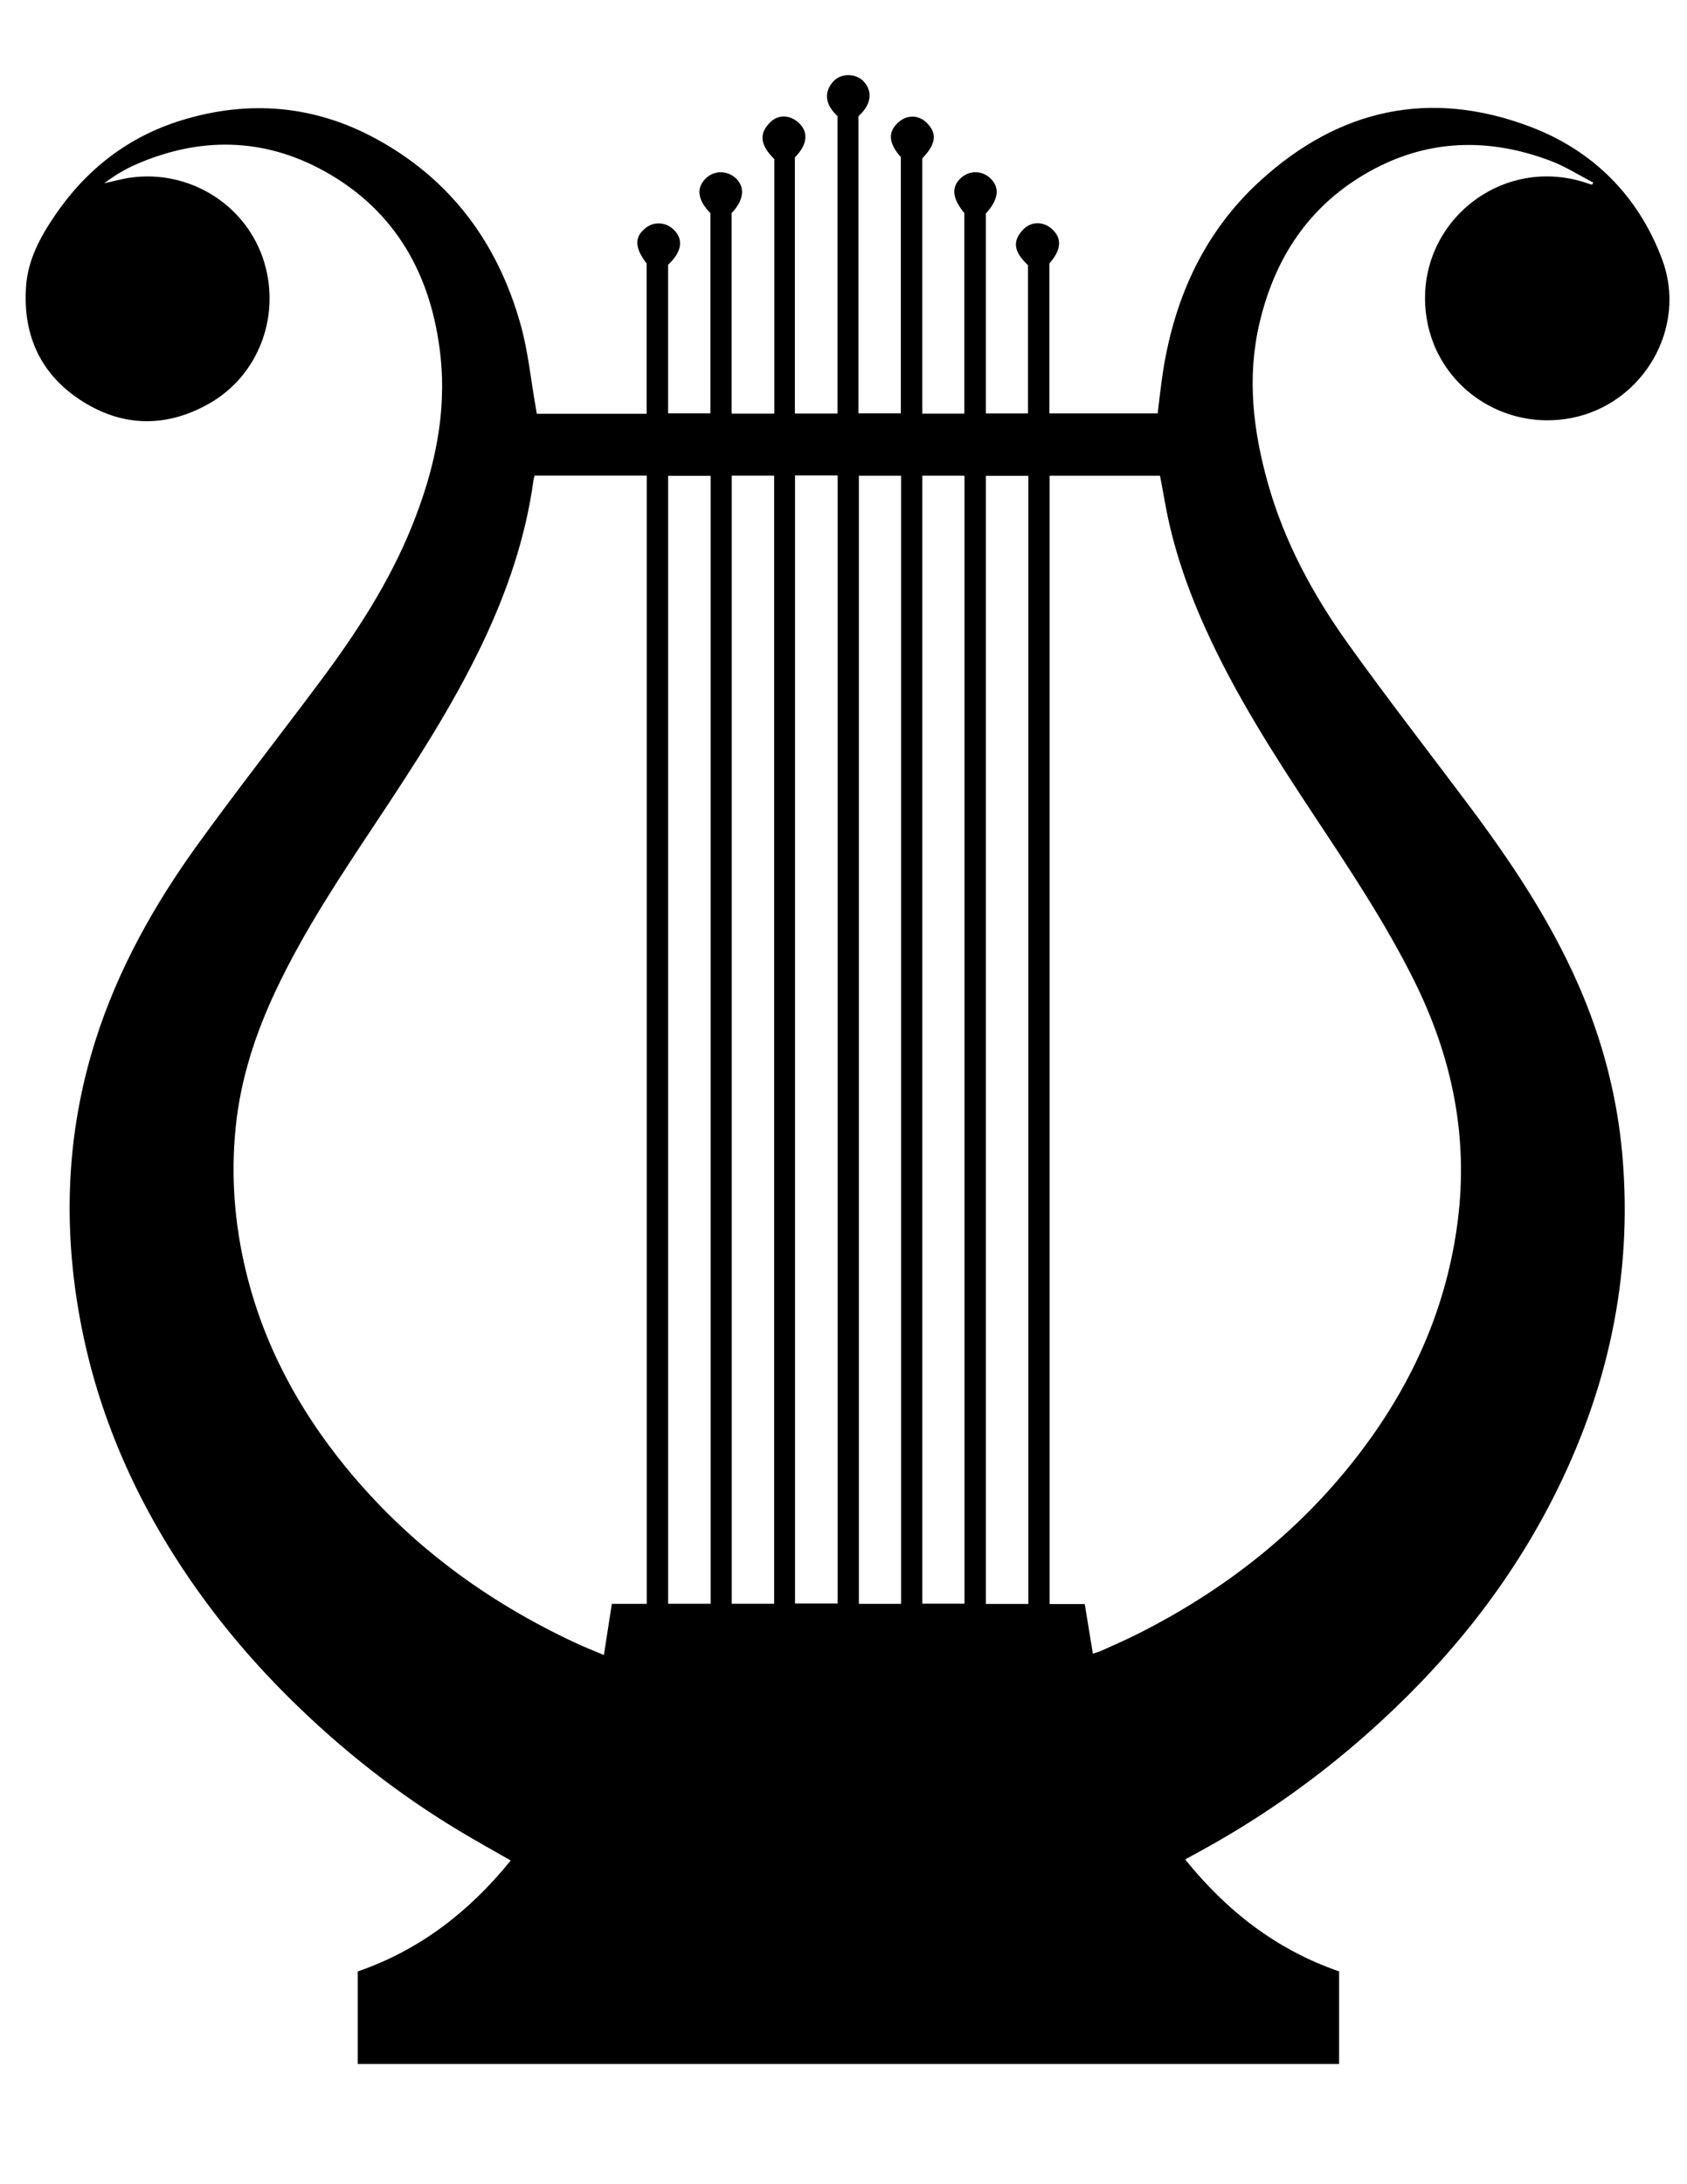 <?xml version="1.0" encoding="utf-8"?>
<!-- Generator: Adobe Illustrator 16.0.0, SVG Export Plug-In . SVG Version: 6.00 Build 0)  -->
<!DOCTYPE svg PUBLIC "-//W3C//DTD SVG 1.1//EN" "http://www.w3.org/Graphics/SVG/1.1/DTD/svg11.dtd">
<svg version="1.1" id="Capa_1" xmlns="http://www.w3.org/2000/svg" xmlns:xlink="http://www.w3.org/1999/xlink" x="0px" y="0px"
	 width="612px" height="792px" viewBox="0 0 612 792" enable-background="new 0 0 612 792" xml:space="preserve">
<path fill-rule="evenodd" clip-rule="evenodd" d="M429.948,674.245c15.001,18.587,32.999,32.71,55.844,40.589
	c0,11.104,0,22.232,0,33.578c-118.683,0-237.232,0-356.006,0c0-11.169,0-22.198,0-33.568c22.418-7.692,40.479-21.68,55.486-40.215
	c-6.443-3.704-12.649-7.137-18.723-10.789c-22.173-13.333-42.374-29.204-60.809-47.355C92.2,603.151,79.948,588.749,69.17,573.102
	c-19.764-28.692-33.649-59.959-40.039-94.264c-6.343-34.053-5.118-67.818,5.345-101.088c8.249-26.229,21.532-49.832,37.53-71.924
	c14.456-19.964,29.68-39.37,44.423-59.128c13.005-17.429,24.823-35.62,32.998-55.88c7.968-19.748,12.681-40.253,10.378-61.644
	c-3.126-29.038-16.034-52.652-42.111-67.097c-22.174-12.282-45.45-12.548-68.69-2.312c-3.963,1.746-7.677,4.059-11.212,6.699
	c3.251-0.706,6.473-1.636,9.76-2.082c20.869-2.827,40.979,9.447,47.753,29.037c6.948,20.095-0.988,42.475-19.463,52.942
	c-15.224,8.625-30.958,8.617-45.853-0.779c-15.124-9.541-21.75-23.791-20.543-41.648c0.653-9.657,5.086-17.858,10.33-25.598
	C31.22,61.441,46.555,49.477,66.183,43.521c24.215-7.349,47.784-5.351,70.062,6.71c27.285,14.773,44.371,37.945,52.642,67.535
	c2.695,9.641,3.659,19.765,5.414,29.667c0.149,0.845,0.29,1.69,0.445,2.596c13.319,0,26.457,0,39.835,0c0-18.192,0-36.251,0-54.469
	c-4.393-5.768-4.531-9.58-0.354-12.904c3.326-2.647,8.025-2.071,10.848,1.331c2.875,3.464,1.936,7.711-2.705,12.012
	c0,17.823,0,35.702,0,53.875c5.04,0,10.018,0,15.343,0c0-24.09,0-48.279,0-72.554c-4.705-4.931-5.256-9.193-1.575-12.718
	c3.065-2.934,7.884-2.845,10.978,0.203c3.282,3.234,2.657,7.953-1.692,12.427c0,24.147,0,48.351,0,72.745c5.264,0,10.243,0,15.478,0
	c0-30.86,0-61.547,0-92.291c-5.685-5.573-5.277-9.68-1.381-13.438c3.08-2.972,7.495-2.565,10.599,0.64
	c3.253,3.358,2.65,7.749-1.761,12.179c0,30.814,0,61.729,0,92.875c5.165,0,10.159,0,15.474,0c0-35.879,0-71.804,0-107.841
	c-4.819-4.388-4.867-9.129-1.348-12.751c2.935-3.02,8.328-2.688,10.966,0.325c3.259,3.721,2.549,8.364-2.019,12.437
	c0,35.749,0,71.618,0,107.771c5.055,0,10.037,0,15.367,0c0-30.893,0-61.879,0-92.949c-4.313-4.738-4.766-8.851-1.28-12.229
	c3.318-3.215,7.659-3.23,10.817-0.036c3.729,3.774,3.197,7.67-1.764,12.762c0,30.771,0,61.564,0,92.546c5.149,0,10.04,0,15.265,0
	c0-24.222,0-48.417,0-72.721c-4.419-5.309-4.831-9.503-1.175-12.771c3.135-2.803,7.694-2.695,10.712,0.253
	c3.422,3.342,2.861,7.655-1.728,12.679c0,24.01,0,48.124,0,72.496c5.146,0,10.111,0,15.291,0c0-17.931,0-35.78,0-53.763
	c-4.744-4.431-6.03-8.336-1.909-12.764c3.057-3.282,7.569-3.225,10.848-0.113c3.44,3.265,3.073,7.472-1.176,12.234
	c0,17.947,0,36.029,0,54.387c13.082,0,26.069,0,39.277,0c0.665-5.231,1.188-10.55,2.035-15.817
	c4.289-26.657,15.078-50.187,35.195-68.542c28.512-26.013,61.48-33.345,97.8-19.634c22.867,8.634,39.334,25.084,47.981,48.157
	c9.266,24.723-6.784,52.284-32.69,57.463c-24.836,4.964-48.744-11.367-52.729-36.017c-5.446-33.69,26.965-60.417,59.125-48.758
	c0.286,0.104,0.594,0.149,0.891,0.222c0.131-0.263,0.262-0.525,0.393-0.789c-5.182-2.665-10.163-5.86-15.58-7.902
	c-24.158-9.105-47.657-7.564-69.634,6.315c-19.41,12.259-30.679,30.462-35.862,52.612c-4.603,19.669-2.307,38.976,3.089,58.117
	c5.962,21.145,16.259,40.219,28.929,57.923c14.218,19.867,29.239,39.158,43.889,58.716c15.27,20.386,29.391,41.493,39.685,64.906
	c8.752,19.905,14.238,40.705,16.094,62.397c3.763,44.009-5.447,85.426-25.476,124.539c-16.898,33.004-40.1,61.079-67.863,85.515
	c-17.172,15.114-35.685,28.318-55.596,39.569C436.531,670.65,433.376,672.354,429.948,674.245z M193.945,172.451
	c-0.194,0.753-0.343,1.159-0.399,1.578c-2.833,20.828-9.565,40.459-18.563,59.334c-10.919,22.908-24.766,44.099-38.773,65.187
	c-12.973,19.53-25.962,39.058-36.025,60.324c-7.495,15.838-12.896,32.294-14.681,49.838c-1.794,17.64-0.447,35.042,3.706,52.23
	c6.421,26.573,19.065,50.058,36.263,71.099c22.733,27.813,50.931,48.605,83.405,63.729c3.223,1.501,6.542,2.796,10.202,4.349
	c0.995-6.423,1.91-12.324,2.876-18.552c4.388,0,8.497,0,12.667,0c0-136.604,0-272.818,0-409.115
	C220.938,172.451,207.577,172.451,193.945,172.451z M393.52,581.65c1.017,6.213,1.951,11.913,2.945,17.98
	c1.284-0.437,2.215-0.667,3.072-1.058c4.484-2.041,9.016-3.991,13.412-6.21c32.09-16.192,59.654-37.942,81.323-66.798
	c18.56-24.715,30.681-52.077,34.58-83.015c3.886-30.835-2.21-59.617-15.941-87.171c-10.44-20.949-23.408-40.343-36.276-59.793
	c-14.451-21.845-28.591-43.854-39.384-67.806c-6.634-14.721-11.877-29.904-14.679-45.861c-0.545-3.108-1.15-6.207-1.746-9.409
	c-13.414,0-26.638,0-40.058,0c0,136.417,0,272.625,0,409.14C385.074,581.65,389.206,581.65,393.52,581.65z M326.899,581.556
	c0-136.407,0-272.617,0-409.053c-5.188,0-10.169,0-15.323,0c0,136.461,0,272.753,0,409.053
	C316.815,581.556,321.718,581.556,326.899,581.556z M265.461,172.466c0,136.591,0,272.75,0,409.059c5.268,0,10.241,0,15.375,0
	c0-136.489,0-272.749,0-409.059C275.608,172.466,270.7,172.466,265.461,172.466z M288.417,172.403c0,136.56,0,272.785,0,409.039
	c5.338,0,10.397,0,15.468,0c0-136.524,0-272.729,0-409.039C298.597,172.403,293.674,172.403,288.417,172.403z M357.65,172.53
	c0,136.484,0,272.677,0,409.061c5.218,0,10.188,0,15.423,0c0-136.487,0-272.66,0-409.061
	C367.887,172.53,363.001,172.53,357.65,172.53z M257.816,581.538c0-136.374,0-272.578,0-409.009c-5.25,0-10.218,0-15.435,0
	c0,136.414,0,272.594,0,409.009C247.614,581.538,252.605,581.538,257.816,581.538z M334.582,172.488c0,136.517,0,272.697,0,409.004
	c5.231,0,10.191,0,15.307,0c0-136.451,0-272.632,0-409.004C344.712,172.488,339.817,172.488,334.582,172.488z"/>
</svg>
